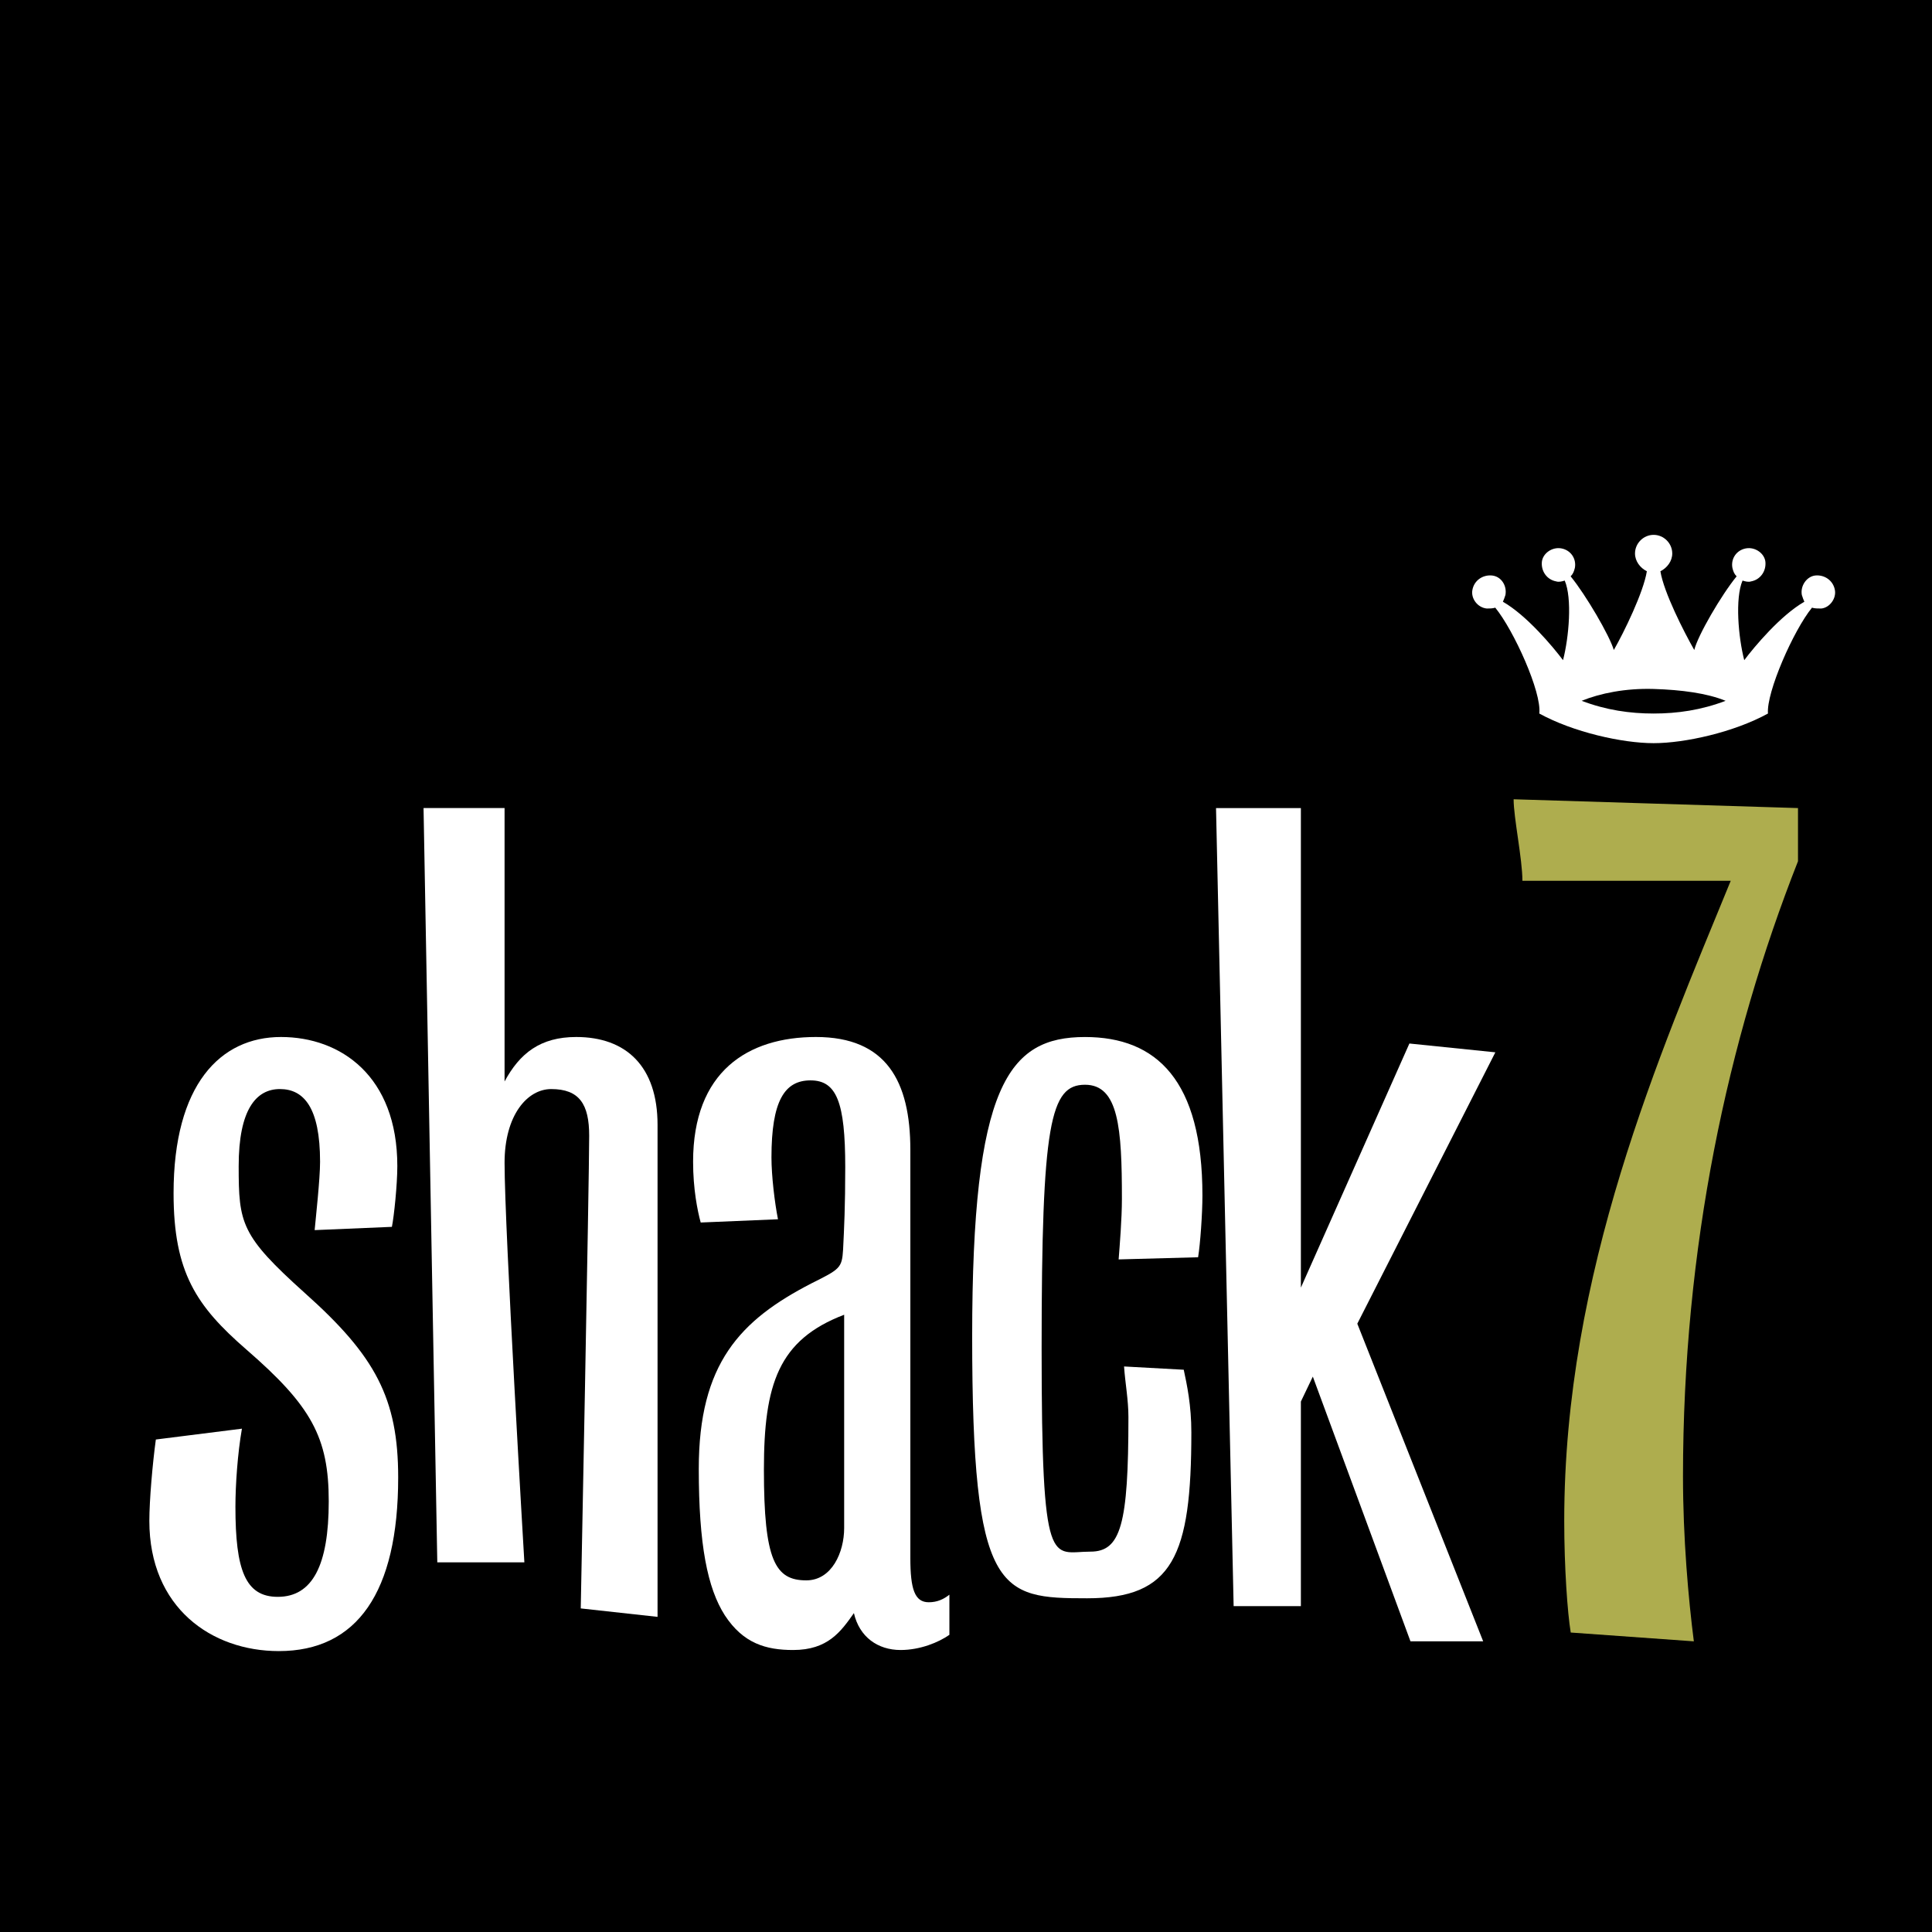<?xml version="1.0" encoding="UTF-8" standalone="no"?>
<svg
   xmlns:dc="http://purl.org/dc/elements/1.1/"
   xmlns:cc="http://creativecommons.org/ns#"
   xmlns:rdf="http://www.w3.org/1999/02/22-rdf-syntax-ns#"
   xmlns:svg="http://www.w3.org/2000/svg"
   xmlns="http://www.w3.org/2000/svg"
   version="1.1"
   id="svg3255"
   height="150"
   width="150">
  <rect width="100%" height="100%" fill="#808080" stroke="none"/>
  <defs
     id="defs3257" />
  <g
     transform="translate(0,-1050)"
     style="display:inline"
     id="layer2">
    <path
       id="path3815-8"
       style="display:inline;fill:#000000;fill-opacity:1;fill-rule:nonzero;stroke:none"
       d="m 150,1200 -150,0 0,-150 150,0 0,150 z" />
    <g
       transform="matrix(3.333,0,0,3.333,-61.667,-327.126)"
       id="g3486"
       style="display:inline">
      <g
         id="g3833-2"
         transform="matrix(0.375,0,0,-0.375,24.997,451.64)">
        <path
           d="m 0,0 c -4.179,0 -8.043,2.696 -8.043,8.088 0,1.28 0.201,3.572 0.404,5.055 l 5.347,0.673 c -0.27,-1.549 -0.404,-3.503 -0.404,-4.852 0,-3.909 0.607,-5.594 2.629,-5.594 2.156,0 3.168,1.954 3.168,5.931 0,3.976 -1.08,5.931 -5.122,9.435 -3.101,2.697 -4.517,4.785 -4.517,9.705 0,6.741 2.898,9.705 6.673,9.705 3.707,0 7.226,-2.425 7.226,-8.019 0,-1.146 -0.202,-3.101 -0.337,-3.774 L 2.225,26.15 c 0.067,0.742 0.337,3.168 0.337,4.246 0,3.37 -1.011,4.516 -2.495,4.516 -1.482,0 -2.561,-1.28 -2.561,-4.785 0,-3.572 0.136,-4.314 4.111,-7.886 C 5.998,18.332 7.414,15.704 7.414,10.783 7.414,3.64 4.853,0 0,0"
           style="fill:#ffffff;fill-opacity:1;fill-rule:nonzero;stroke:none"
           id="path3835-3" />
      </g>
      <g
         id="g3837-0"
         transform="matrix(0.375,0,0,-0.375,32.03,450.646)">
        <path
           d="m 0,0 c 0,0 0.524,26.6 0.524,29.362 0,1.955 -0.606,2.899 -2.358,2.899 -1.483,0 -2.898,-1.617 -2.898,-4.583 0,-4.112 1.23,-24.815 1.23,-24.815 l -5.409,0 -0.854,46.853 5.033,0 0,-16.984 c 0.943,1.752 2.223,2.763 4.448,2.763 3.1,0 5.055,-1.819 5.055,-5.459 l 0,-30.561 L 0,0 Z"
           style="fill:#ffffff;fill-opacity:1;fill-rule:nonzero;stroke:none"
           id="path3839-4" />
      </g>
      <g
         id="g3841-7"
         transform="matrix(0.375,0,0,-0.375,38.166,443.805)">
        <path
           d="m 0,0 c -4.086,-1.563 -4.985,-4.313 -4.985,-9.624 0,-5.626 0.692,-6.876 2.631,-6.876 1.592,0 2.354,1.75 2.354,3.25 L 0,0 Z m 3.505,-20.826 c -1.415,0 -2.562,0.809 -2.899,2.292 -0.808,-1.146 -1.617,-2.292 -3.774,-2.292 -1.685,0 -3.1,0.405 -4.246,2.157 -1.078,1.685 -1.617,4.381 -1.617,9.099 0,6.537 2.561,9.233 7.009,11.524 1.752,0.876 1.887,0.943 1.955,2.09 0.067,1.348 0.134,2.695 0.134,5.122 0,4.044 -0.539,5.392 -2.157,5.392 -1.617,0 -2.426,-1.282 -2.426,-4.786 0,-1.146 0.203,-2.831 0.405,-3.841 L -8.912,5.729 c -0.202,0.741 -0.472,2.088 -0.472,3.774 0,5.594 3.385,7.75 7.631,7.75 4.381,0 5.864,-2.763 5.864,-7.009 l 0,-25.341 c 0,-1.955 0.27,-2.763 1.146,-2.763 0.539,0 0.943,0.202 1.28,0.471 l 0,-2.494 c -0.674,-0.471 -1.819,-0.943 -3.032,-0.943"
           style="fill:#ffffff;fill-opacity:1;fill-rule:nonzero;stroke:none"
           id="path3843-8" />
      </g>
      <g
         id="g3845-4"
         transform="matrix(0.375,0,0,-0.375,43.827,450.41)">
        <path
           d="m 0,0 c -5.459,0 -7.144,0.224 -7.144,16.265 0,15.568 2.224,18.6 7.009,18.6 4.448,0 7.294,-2.695 7.294,-9.839 0,-1.146 -0.135,-3.033 -0.269,-3.842 L 1.954,21.05 c 0.067,0.875 0.203,2.493 0.203,3.773 0,4.381 -0.203,7.077 -2.292,7.077 -2.157,0 -2.695,-2.359 -2.695,-16.378 0,-14.085 0.606,-12.624 3.032,-12.624 1.888,0 2.36,1.685 2.36,8.358 0,1.078 -0.204,2.133 -0.271,3.144 L 5.998,14.197 C 6.2,13.255 6.471,11.989 6.471,10.305 6.471,2.621 5.324,0 0,0"
           style="fill:#ffffff;fill-opacity:1;fill-rule:nonzero;stroke:none"
           id="path3847-6" />
      </g>
      <g
         id="g3849-8"
         transform="matrix(0.375,0,0,-0.375,51.358,451.413)">
        <path
           d="m 0,0 -6.066,16.445 -0.742,-1.55 0,-12.707 -4.177,0 -1.094,49.573 5.271,0 0,-29.789 6.741,15.164 L 5.272,36.589 -3.303,19.732 4.516,0 0,0 Z"
           style="fill:#ffffff;fill-opacity:1;fill-rule:nonzero;stroke:none"
           id="path3851-6-6" />
      </g>
      <g
         id="g3853-7"
         transform="matrix(0.375,0,0,-0.375,57.706,447.571)">
        <path
           d="m 0,0 c 0,-3.842 0.337,-7.616 0.674,-10.245 l -7.647,0.547 c -0.202,1.214 -0.404,4.044 -0.404,6.942 0,15.434 5.894,28.905 10.343,39.756 l -12.941,0 c 0,1.349 -0.546,3.917 -0.546,5.063 l 17.665,-0.547 0,-3.302 C 2.763,27.093 0,14.221 0,0"
           style="fill:#aead4e;fill-opacity:1;fill-rule:nonzero;stroke:none"
           id="path3855-8" />
      </g>
      <g
         id="g3857-9"
         transform="matrix(0.375,0,0,-0.375,57.022,429.228)">
        <path
           d="m 0,0 c -1.735,0.052 -3.313,-0.264 -4.471,-0.736 1.525,-0.579 2.998,-0.79 4.471,-0.79 1.474,0 2.946,0.211 4.472,0.79 C 3.314,-0.264 1.736,-0.053 0,0 M 9.837,5.05 C 8.68,3.63 6.996,-0.211 7.102,-1.526 4.997,-2.684 1.946,-3.367 0,-3.367 c -1.946,0 -4.997,0.683 -7.102,1.841 0.159,1.315 -1.578,5.156 -2.735,6.576 -0.158,-0.053 -0.368,-0.053 -0.525,-0.053 -0.579,0.053 -1,0.632 -0.895,1.157 0.105,0.579 0.631,0.948 1.21,0.895 0.578,-0.053 0.946,-0.632 0.842,-1.21 C -9.258,5.681 -9.311,5.523 -9.363,5.418 -7.891,4.576 -6.26,2.63 -5.628,1.788 -5.261,3.209 -5.05,5.629 -5.523,6.733 -5.682,6.681 -5.892,6.628 -6.049,6.681 c -0.579,0.105 -0.947,0.631 -0.894,1.21 0.052,0.525 0.63,0.946 1.21,0.841 0.578,-0.105 0.946,-0.631 0.841,-1.21 -0.053,-0.21 -0.105,-0.368 -0.263,-0.526 0.947,-1.157 2.42,-3.683 2.682,-4.576 0.632,1.104 1.841,3.577 2.052,4.892 -0.421,0.21 -0.736,0.631 -0.736,1.104 0,0.632 0.525,1.157 1.157,1.157 0.631,0 1.157,-0.525 1.157,-1.157 C 1.157,7.943 0.842,7.522 0.421,7.312 0.631,5.997 1.895,3.524 2.525,2.42 2.735,3.313 4.209,5.839 5.155,6.996 4.997,7.154 4.945,7.312 4.893,7.522 4.787,8.101 5.155,8.627 5.733,8.732 6.313,8.837 6.892,8.416 6.944,7.891 6.996,7.312 6.628,6.786 6.05,6.681 5.892,6.628 5.682,6.681 5.523,6.733 5.05,5.629 5.261,3.209 5.629,1.788 6.26,2.63 7.891,4.576 9.363,5.418 9.311,5.523 9.259,5.681 9.206,5.839 9.101,6.417 9.521,6.996 10.047,7.049 10.626,7.102 11.152,6.733 11.258,6.154 11.362,5.629 10.941,5.05 10.416,4.997 c -0.211,0 -0.421,0 -0.579,0.053"
           style="fill:#ffffff;fill-opacity:1;fill-rule:nonzero;stroke:none"
           id="path3859-9" />
      </g>
    </g>
  </g>
</svg>
